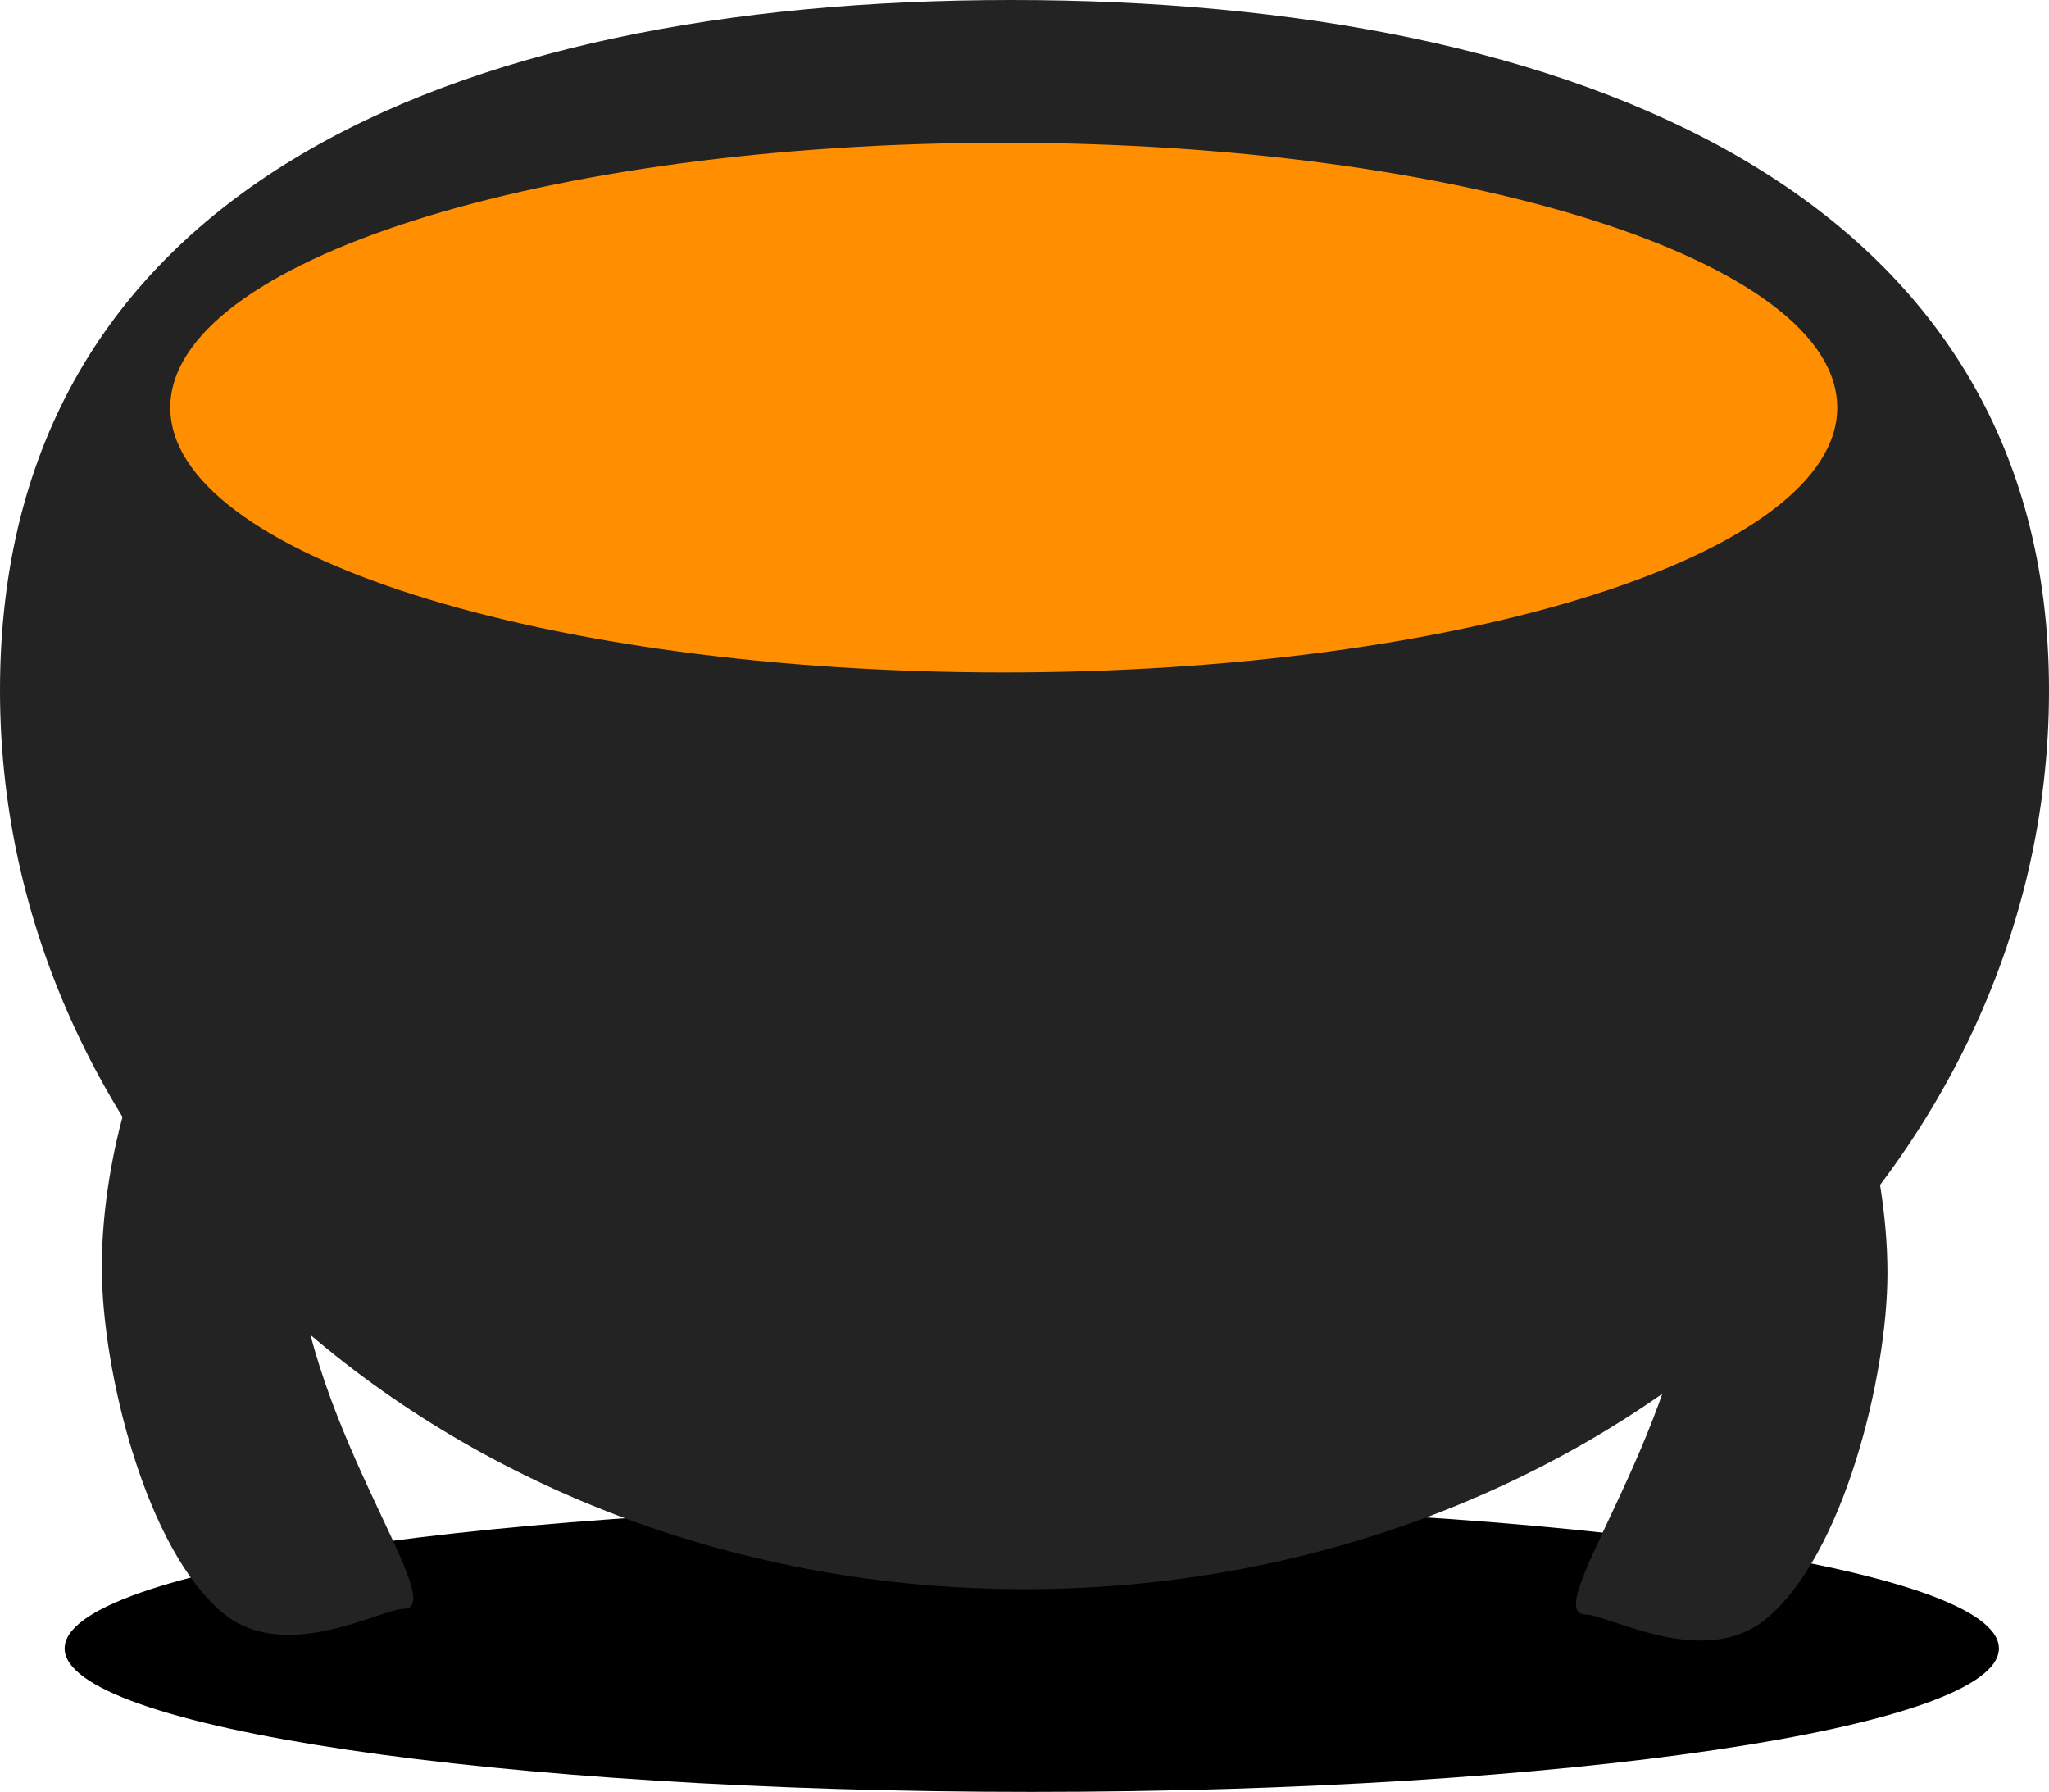 <svg version="1.1" xmlns="http://www.w3.org/2000/svg" xmlns:xlink="http://www.w3.org/1999/xlink" width="125" height="109.293" viewBox="0,0,125,109.293"><g transform="translate(-177.462,-135.405)"><g data-paper-data="{&quot;isPaintingLayer&quot;:true}" fill-rule="nonzero" stroke="none" stroke-width="0" stroke-linecap="butt" stroke-linejoin="miter" stroke-miterlimit="10" stroke-dasharray="" stroke-dashoffset="0" style="mix-blend-mode: normal"><path d="M299.405,235.948c0,4.832 -26.415,8.75 -59,8.75c-32.585,0 -59,-3.918 -59,-8.75c0,-4.832 26.415,-8.75 59,-8.75c32.585,0 59,3.918 59,8.75z" fill="#000000"/><path d="M177.462,177.513c0,-30.276 27.188,-42.108 61.706,-42.108c34.518,0 63.294,11.832 63.294,42.108c0,30.276 -27.982,54.82 -62.5,54.82c-34.518,0 -62.5,-24.544 -62.5,-54.82z" fill="#232323"/><path d="M187.85,160.267c0,-8.922 22.765,-16.155 50.847,-16.155c28.082,0 50.847,7.233 50.847,16.155c0,8.922 -22.765,16.155 -50.847,16.155c-28.082,0 -50.847,-7.233 -50.847,-16.155z" fill="#ff8f00"/><path d="M183.672,212.701c0,-6.912 2.599,-16.715 7.752,-20.324c3.282,-2.298 9.457,0.185 10.651,0.185c3.068,0 -6.597,6.394 -6.597,17.708c0,11.314 9.665,23.264 6.597,23.264c-1.355,0 -7.184,3.353 -10.946,0.306c-4.758,-3.854 -7.457,-14.821 -7.457,-21.139z" fill="#232323"/><path d="M285.15,234.188c-3.762,3.047 -9.591,-0.306 -10.946,-0.306c-3.068,0 6.597,-11.95 6.597,-23.264c0,-11.314 -9.665,-17.708 -6.597,-17.708c1.194,0 7.369,-2.484 10.651,-0.185c5.153,3.609 7.752,13.412 7.752,20.324c0,6.319 -2.699,17.286 -7.457,21.139z" data-paper-data="{&quot;index&quot;:null}" fill="#232323"/></g></g></svg>